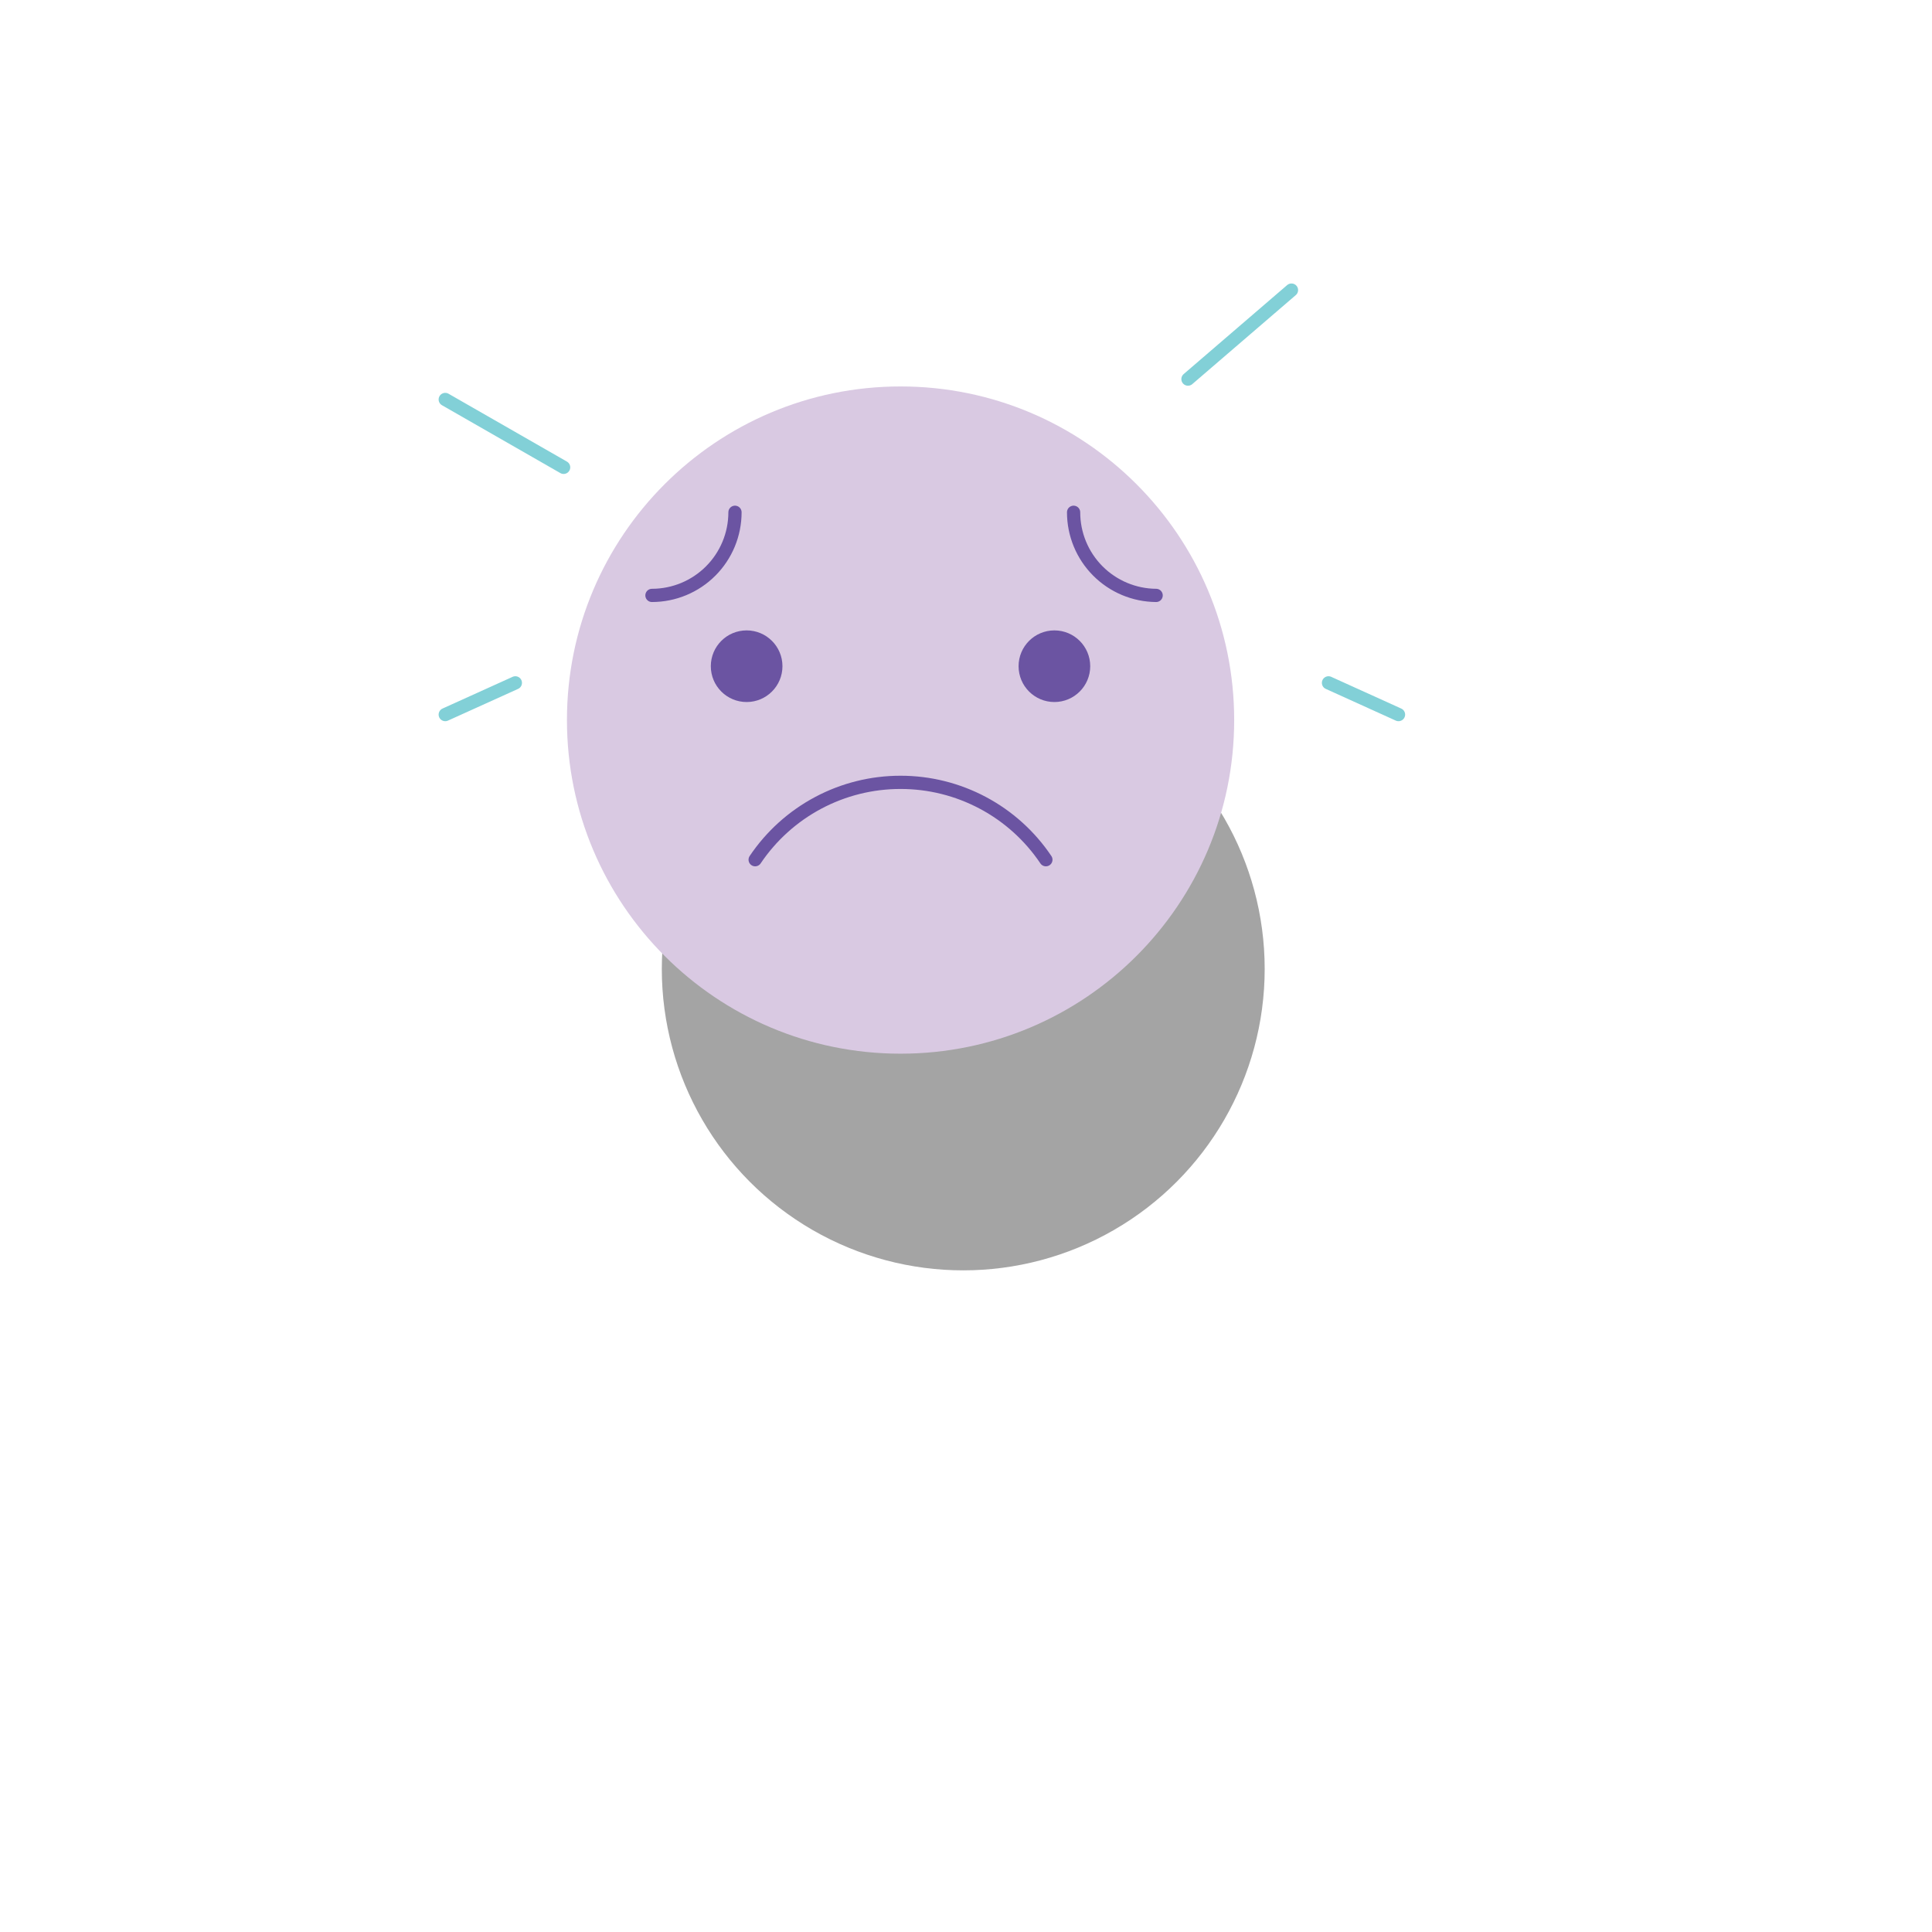 <svg width="292" height="292" viewBox="0 0 292 292" fill="none" xmlns="http://www.w3.org/2000/svg">
<g filter="url(#filter0_f_4682_4460)">
<circle cx="145.584" cy="146.442" r="45.559" fill="#4A4A4A" fill-opacity="0.5"/>
</g>
<path d="M136.11 159.253C163.958 159.253 186.533 136.678 186.533 108.83C186.533 80.982 163.958 58.407 136.11 58.407C108.263 58.407 85.688 80.982 85.688 108.83C85.688 136.678 108.263 159.253 136.11 159.253Z" fill="#D9C9E2"/>
<path d="M112.845 105.604C115.559 105.604 117.759 103.404 117.759 100.69C117.759 97.977 115.559 95.777 112.845 95.777C110.132 95.777 107.932 97.977 107.932 100.69C107.932 103.404 110.132 105.604 112.845 105.604Z" fill="#6B54A2" stroke="#6B54A2" stroke-miterlimit="10"/>
<path d="M159.361 105.604C162.074 105.604 164.274 103.404 164.274 100.69C164.274 97.977 162.074 95.777 159.361 95.777C156.647 95.777 154.447 97.977 154.447 100.69C154.447 103.404 156.647 105.604 159.361 105.604Z" fill="#6B54A2" stroke="#6B54A2" stroke-miterlimit="10"/>
<path d="M114.133 129.935C116.556 126.332 119.828 123.382 123.661 121.343C127.494 119.304 131.769 118.239 136.111 118.243C140.45 118.24 144.723 119.306 148.553 121.345C152.383 123.384 155.653 126.334 158.073 129.935" stroke="#6B54A2" stroke-width="2" stroke-linecap="round" stroke-linejoin="round"/>
<path d="M174.738 89.99C171.421 89.966 168.248 88.632 165.91 86.278C163.573 83.924 162.262 80.742 162.262 77.425" stroke="#6B54A2" stroke-width="2" stroke-linecap="round" stroke-linejoin="round"/>
<path d="M98.535 89.99C101.865 89.986 105.057 88.66 107.41 86.304C109.764 83.948 111.085 80.755 111.085 77.425" stroke="#6B54A2" stroke-width="2" stroke-linecap="round" stroke-linejoin="round"/>
<path d="M179.549 57.297L195.192 43.844" stroke="#82D0D7" stroke-width="2" stroke-linecap="round" stroke-linejoin="round"/>
<path d="M67.293 60.376L85.186 70.632" stroke="#82D0D7" stroke-width="2" stroke-linecap="round" stroke-linejoin="round"/>
<path d="M67.293 108.001L77.89 103.206" stroke="#82D0D7" stroke-width="2" stroke-linecap="round" stroke-linejoin="round"/>
<path d="M211.369 108.001L200.787 103.206" stroke="#82D0D7" stroke-width="2" stroke-linecap="round" stroke-linejoin="round"/>
<defs>
<filter id="filter0_f_4682_4460" x="0.025" y="0.883" width="291.117" height="291.117" filterUnits="userSpaceOnUse" color-interpolation-filters="sRGB">
<feFlood flood-opacity="0" result="BackgroundImageFix"/>
<feBlend mode="normal" in="SourceGraphic" in2="BackgroundImageFix" result="shape"/>
<feGaussianBlur stdDeviation="50" result="effect1_foregroundBlur_4682_4460"/>
</filter>
</defs>
</svg>
